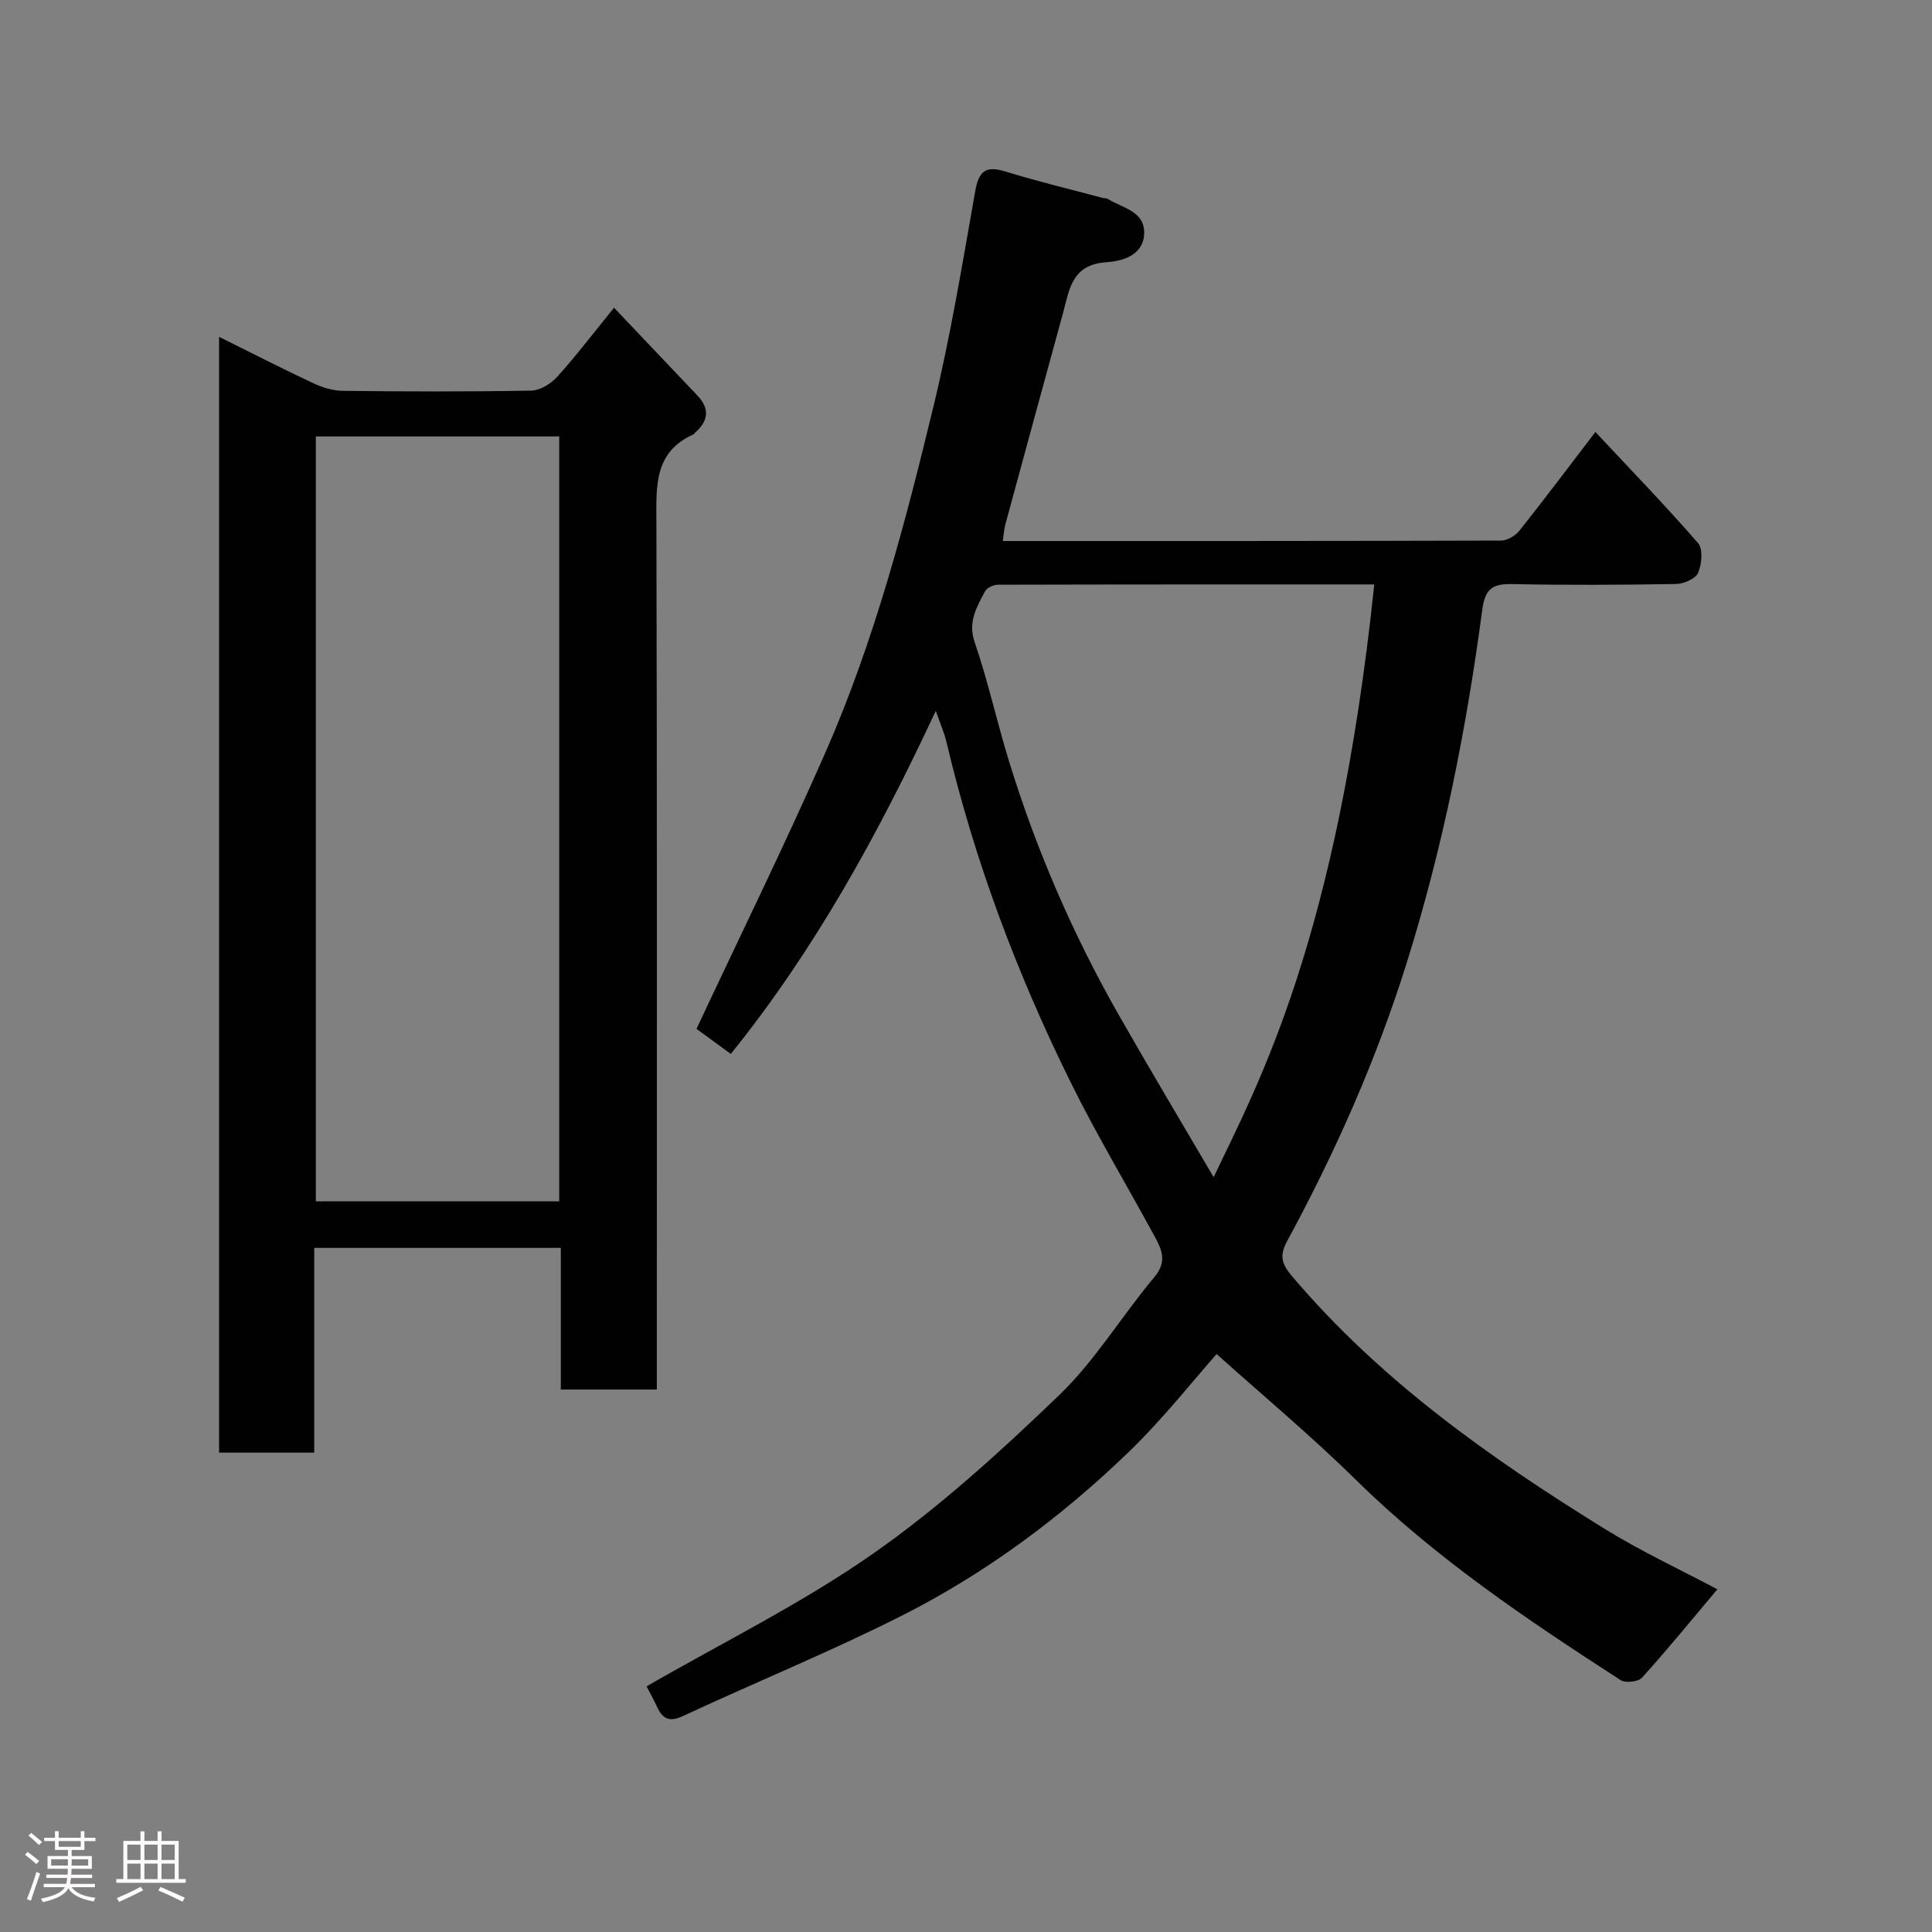 <svg enable-background="new 0 0 400 400" viewBox="0 0 400 400" xmlns="http://www.w3.org/2000/svg"><rect x="0" y="0" width="400" height="400" fill="#808080" stroke="none"/><path d="m5.17 384 .55-.58c.85.61 1.65 1.24 2.4 1.87l-.59.64c-.83-.73-1.62-1.38-2.36-1.93m1.22 9.53-.82-.34c.71-1.76 1.37-3.64 1.98-5.63.24.13.5.25.76.36-.6 1.67-1.24 3.54-1.92 5.61m-.5-13.5.57-.54c.56.44 1.31 1.06 2.26 1.87l-.64.64c-.68-.66-1.41-1.32-2.19-1.97m3.25.46h2.24v-1.36h.77v1.36h4.57v-1.36h.76v1.36h2.28v.69h-2.28v1.84h-2.64v1.26h4.18v2.64h-4.21c0 .45-.02.86-.05 1.21h4.32v.69h-4.38c-.04.34-.1.75-.19 1.22h5.15v.69h-4.82c.87 1.19 2.51 1.92 4.93 2.19-.17.31-.3.57-.37.76-2.77-.49-4.52-1.41-5.26-2.76-.56 1.26-2.3 2.23-5.24 2.9-.12-.24-.26-.48-.43-.72 2.73-.55 4.38-1.34 4.96-2.38h-4.38v-.69h4.65c.1-.38.17-.79.21-1.22h-4.32v-.69h4.4c.03-.34.05-.75.05-1.21h-4.2v-2.64h4.23v-1.26h-2.69v-1.84h-2.24zm1.46 4.46v1.29h3.45c.01-.4.02-.57.01-.53v-.32-.45h-3.46zm1.55-2.59h4.57v-1.19h-4.57zm6.11 2.59h-3.42v.77c-.02.19-.01.37-.02.53h3.44z" fill="#fcfafa"/><path d="m32.63 379.16h.82v1.98h3.54v7.89h1.46v.78h-14.37v-.78h1.46v-7.89h3.54v-1.98h.82v1.98h2.73zm-3.49 11.48.5.73c-1.61.82-3.28 1.63-5 2.41-.13-.27-.28-.55-.44-.82 1.75-.72 3.4-1.49 4.94-2.32m-2.78-5.55h2.73v-3.18h-2.73zm0 3.95h2.73v-3.2h-2.73zm3.54-3.95h2.73v-3.18h-2.73zm0 3.95h2.73v-3.2h-2.73zm7.89 4.68c-1.84-.92-3.51-1.7-5.02-2.32l.45-.73c1.89.8 3.57 1.55 5.04 2.23zm-1.62-11.81h-2.73v3.18h2.73zm-2.73 7.13h2.73v-3.2h-2.73z" fill="#fcfafa"/><g fill="#010102"><path d="m251.89 280.34c-4.88 5.49-11.08 13.41-18.25 20.33-13.96 13.46-29.52 25.03-46.84 33.79-14.81 7.49-30.24 13.76-45.29 20.78-2.81 1.31-4.23.78-5.43-1.77-.82-1.73-1.74-3.42-2.21-4.33 15.64-9.03 32-17.08 46.77-27.39 13.82-9.65 26.47-21.19 38.66-32.91 7.49-7.2 12.98-16.44 19.72-24.46 2.83-3.37 1.36-5.97-.19-8.81-5.7-10.47-11.84-20.73-17.12-31.41-11.15-22.54-19.96-45.99-25.75-70.52-.48-2.03-1.35-3.96-2.22-6.46-11.88 25.47-25.06 49.48-42.43 71.02-2.88-2.09-5.38-3.91-7.11-5.18 8.93-19.07 18.22-37.94 26.67-57.17 10.11-23.01 16.49-47.29 22.38-71.64 3.56-14.72 6.02-29.71 8.66-44.64.73-4.12 2.14-5.32 6.21-4.07 6.68 2.05 13.48 3.69 20.23 5.49.32.08.71.01.97.17 3.05 1.94 7.84 2.53 7.56 7.37-.27 4.48-4.73 5.56-7.87 5.77-7.11.47-7.6 5.64-8.92 10.5-3.99 14.58-7.98 29.17-11.94 43.76-.29 1.05-.34 2.17-.53 3.45 34.5 0 68.83.02 103.16-.09 1.29 0 2.97-1 3.8-2.05 5.17-6.5 10.16-13.16 15.73-20.43 7.22 7.72 14.45 15.18 21.26 23.01 1.06 1.22.77 4.37 0 6.15-.53 1.23-2.95 2.28-4.54 2.31-11.33.19-22.67.25-34 .02-4.08-.08-5.58 1.02-6.15 5.36-3.29 24.75-8.16 49.2-15.63 73.05-6.26 19.99-14.71 39.08-24.69 57.48-1.56 2.87-1.44 4.58.82 7.26 18.28 21.63 41.02 37.72 64.83 52.44 7.58 4.69 15.73 8.47 23.35 12.53-5.3 6.3-10.3 12.43-15.6 18.3-.77.86-3.43 1.15-4.43.5-19.28-12.46-38.3-25.23-54.79-41.45-9.28-9.14-19.32-17.5-28.85-26.06zm-.62-36.62c9.14-19.22 25.51-48.85 33.26-122.72-26 0-51.96-.01-77.92.06-.92 0-2.29.63-2.68 1.38-1.69 3.26-3.6 6.26-2.13 10.54 2.79 8.13 4.62 16.59 7.16 24.81 5.64 18.27 13.21 35.75 22.68 52.36 6.28 11.03 12.8 21.92 19.63 33.57z"/><path d="m127.13 63.71c5.74 6.04 11.52 12.12 17.29 18.21 2.59 2.73 2.22 5.28-.52 7.66-.12.11-.2.3-.34.36-8.19 3.68-7.68 10.75-7.66 18.13.16 57.8.09 115.61.09 173.41v6.21c-6.74 0-13.13 0-19.88 0 0-9.77 0-19.37 0-29.33-17.08 0-33.79 0-51.05 0v42.39c-6.81 0-13.07 0-19.7 0 0-76.81 0-153.62 0-231.01 6.75 3.35 13.11 6.61 19.58 9.64 1.86.87 4.03 1.52 6.07 1.54 12.99.15 25.99.19 38.98-.05 1.84-.03 4.08-1.42 5.38-2.86 3.93-4.36 7.5-9.06 11.76-14.3zm-11.35 26.65c-17.11 0-33.82 0-50.39 0v158.37h50.39c0-52.85 0-105.43 0-158.37z"/></g></svg>
